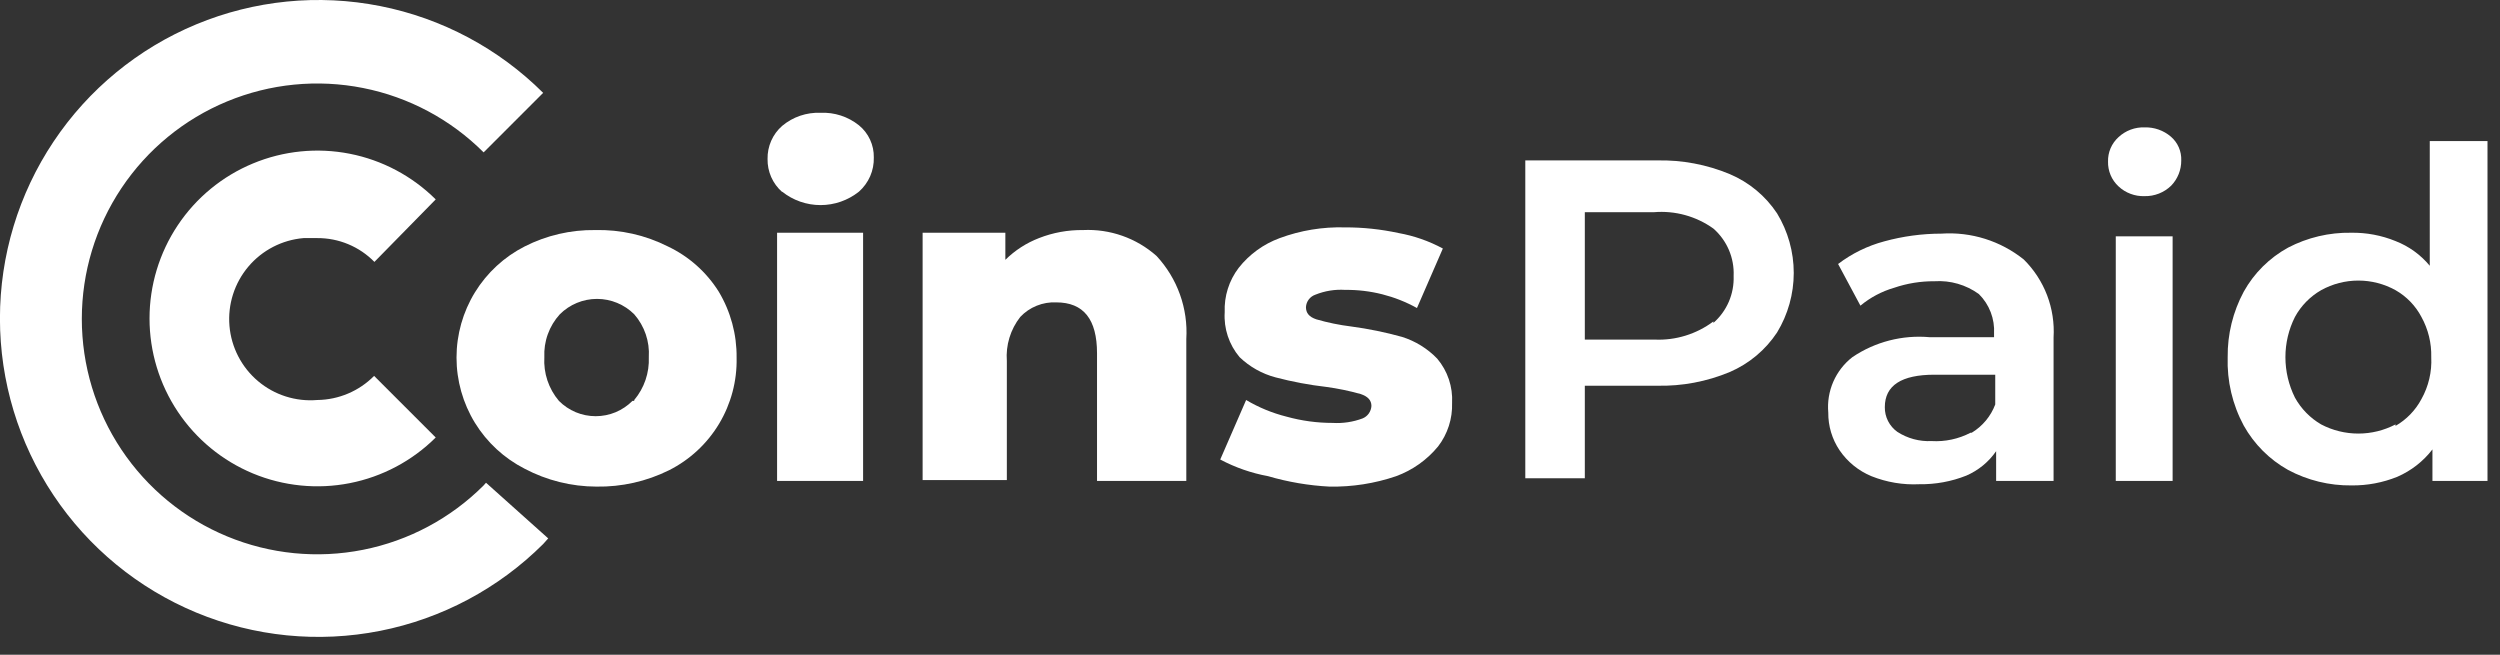 <svg width="84" height="22" viewBox="0 0 84 22" fill="none" xmlns="http://www.w3.org/2000/svg">
<rect x="0" y="0" width="84" height="22" fill="#333333" stroke="none"/>
<g clip-path="url(#clip0)">
<path d="M58.12 5.85C58.768 6.124 59.321 6.583 59.71 7.17C60.076 7.773 60.27 8.465 60.27 9.17C60.27 9.876 60.076 10.567 59.71 11.17C59.321 11.759 58.768 12.221 58.12 12.5C57.348 12.822 56.517 12.979 55.68 12.96H53.25V16.07H51.25V5.39H55.68C56.517 5.372 57.348 5.528 58.12 5.85ZM57.57 10.85C57.794 10.654 57.971 10.41 58.089 10.137C58.206 9.864 58.261 9.568 58.25 9.27C58.263 8.971 58.208 8.673 58.091 8.398C57.973 8.123 57.795 7.877 57.57 7.68C56.99 7.265 56.281 7.07 55.57 7.13H53.25V11.41H55.59C56.301 11.443 57.001 11.227 57.57 10.8V10.85Z" fill="white"/>
<path d="M68 8.72C68.343 9.06 68.61 9.47 68.783 9.922C68.955 10.374 69.029 10.857 69 11.34V16.16H67.07V15.16C66.82 15.521 66.474 15.805 66.07 15.98C65.568 16.18 65.031 16.278 64.49 16.27C63.94 16.297 63.391 16.204 62.88 16C62.446 15.82 62.074 15.518 61.81 15.13C61.557 14.755 61.425 14.312 61.43 13.86C61.399 13.507 61.457 13.152 61.598 12.827C61.74 12.502 61.96 12.217 62.24 12C63.004 11.484 63.922 11.247 64.84 11.33H67V11.21C67.014 10.965 66.976 10.719 66.888 10.49C66.8 10.261 66.665 10.053 66.49 9.88C66.058 9.568 65.532 9.415 65 9.45C64.537 9.446 64.078 9.521 63.64 9.67C63.226 9.791 62.842 9.995 62.51 10.27L61.76 8.87C62.222 8.518 62.749 8.26 63.31 8.11C63.936 7.938 64.581 7.851 65.23 7.85C66.23 7.783 67.218 8.093 68 8.72ZM66.25 14.54C66.612 14.321 66.891 13.986 67.04 13.59V12.59H65C63.89 12.59 63.33 12.95 63.33 13.68C63.328 13.842 63.364 14.002 63.438 14.147C63.511 14.291 63.618 14.416 63.75 14.51C64.091 14.731 64.494 14.84 64.9 14.82C65.354 14.847 65.807 14.75 66.21 14.54H66.25Z" fill="white"/>
<path d="M71.18 6.26C71.066 6.154 70.976 6.026 70.916 5.883C70.856 5.74 70.826 5.585 70.83 5.43C70.826 5.276 70.855 5.123 70.915 4.982C70.976 4.84 71.066 4.714 71.18 4.61C71.297 4.5 71.436 4.414 71.587 4.357C71.738 4.3 71.899 4.274 72.06 4.28C72.382 4.271 72.695 4.381 72.94 4.59C73.055 4.688 73.146 4.811 73.207 4.95C73.267 5.088 73.296 5.239 73.29 5.39C73.293 5.707 73.171 6.013 72.95 6.24C72.832 6.354 72.693 6.444 72.54 6.504C72.387 6.564 72.224 6.594 72.06 6.59C71.899 6.596 71.738 6.57 71.587 6.513C71.436 6.457 71.297 6.371 71.18 6.26ZM71.09 7.94H73V16.16H71.09V7.94Z" fill="white"/>
<path d="M83.58 4.74V16.16H81.73V15.1C81.421 15.502 81.015 15.818 80.55 16.02C80.061 16.218 79.537 16.316 79.01 16.31C78.267 16.319 77.535 16.14 76.88 15.79C76.255 15.441 75.74 14.925 75.39 14.3C75.01 13.595 74.824 12.801 74.85 12C74.841 11.233 75.027 10.476 75.39 9.8C75.737 9.176 76.254 8.663 76.88 8.32C77.534 7.979 78.263 7.807 79 7.82C79.51 7.812 80.017 7.907 80.49 8.1C80.938 8.274 81.334 8.56 81.64 8.93V4.74H83.58ZM80.49 14.31C80.858 14.097 81.16 13.786 81.36 13.41C81.6 12.981 81.715 12.492 81.69 12C81.702 11.529 81.588 11.063 81.36 10.65C81.162 10.273 80.86 9.961 80.49 9.75C80.107 9.538 79.677 9.427 79.24 9.427C78.803 9.427 78.373 9.538 77.99 9.75C77.619 9.963 77.314 10.275 77.11 10.65C76.899 11.069 76.79 11.531 76.79 12C76.79 12.472 76.9 12.938 77.11 13.36C77.317 13.734 77.621 14.045 77.99 14.26C78.376 14.463 78.805 14.568 79.24 14.568C79.675 14.568 80.104 14.463 80.49 14.26V14.31Z" fill="white"/>
<path d="M26.28 6.45C26.122 6.312 25.997 6.141 25.912 5.949C25.828 5.757 25.786 5.55 25.79 5.34C25.786 5.13 25.828 4.923 25.912 4.731C25.997 4.539 26.122 4.368 26.28 4.23C26.64 3.928 27.1 3.771 27.57 3.79C28.037 3.769 28.495 3.918 28.86 4.21C29.02 4.34 29.148 4.505 29.234 4.692C29.321 4.879 29.364 5.084 29.36 5.29C29.366 5.507 29.324 5.722 29.238 5.921C29.151 6.119 29.022 6.297 28.86 6.44C28.493 6.732 28.039 6.891 27.57 6.891C27.101 6.891 26.646 6.732 26.28 6.44V6.45ZM26.11 7.82H29V16.16H26.11V7.82Z" fill="white"/>
<path d="M38.86 8.6C39.206 8.973 39.474 9.413 39.646 9.893C39.818 10.372 39.891 10.882 39.86 11.39V16.16H36.86V11.87C36.86 10.73 36.41 10.16 35.49 10.16C35.265 10.149 35.04 10.188 34.831 10.273C34.622 10.357 34.434 10.486 34.28 10.65C33.951 11.07 33.79 11.598 33.83 12.13V16.13H31V7.82H33.78V8.73C34.102 8.412 34.487 8.163 34.91 8C35.381 7.815 35.884 7.724 36.39 7.73C37.295 7.686 38.182 7.999 38.86 8.6Z" fill="white"/>
<path d="M42.61 16C42.048 15.897 41.505 15.708 41 15.44L41.87 13.44C42.294 13.692 42.752 13.88 43.23 14C43.735 14.14 44.256 14.211 44.78 14.21C45.12 14.23 45.461 14.179 45.78 14.06C45.865 14.026 45.938 13.968 45.991 13.894C46.044 13.819 46.075 13.731 46.08 13.64C46.08 13.45 45.96 13.32 45.72 13.24C45.339 13.133 44.952 13.053 44.56 13C43.986 12.934 43.418 12.827 42.86 12.68C42.405 12.56 41.989 12.326 41.65 12C41.295 11.58 41.115 11.039 41.15 10.49C41.128 9.954 41.294 9.427 41.62 9C41.978 8.545 42.456 8.199 43 8C43.7 7.741 44.444 7.619 45.19 7.64C45.795 7.638 46.399 7.702 46.99 7.83C47.511 7.923 48.014 8.099 48.48 8.35L47.61 10.35C46.873 9.941 46.043 9.731 45.2 9.74C44.859 9.718 44.517 9.773 44.2 9.9C44.111 9.93 44.032 9.986 43.975 10.061C43.918 10.136 43.885 10.226 43.88 10.32C43.88 10.52 43.99 10.65 44.23 10.73C44.613 10.841 45.004 10.921 45.4 10.97C45.977 11.047 46.549 11.164 47.11 11.32C47.558 11.461 47.964 11.712 48.29 12.05C48.641 12.465 48.819 12.998 48.79 13.54C48.807 14.066 48.641 14.582 48.32 15C47.947 15.453 47.461 15.798 46.91 16C46.189 16.246 45.431 16.364 44.67 16.35C43.972 16.314 43.281 16.196 42.61 16Z" fill="white"/>
<path d="M16.33 16.22L16.25 16.31C15.144 17.416 13.734 18.169 12.2 18.473C10.666 18.778 9.075 18.621 7.63 18.022C6.185 17.424 4.95 16.41 4.081 15.109C3.212 13.808 2.749 12.279 2.749 10.715C2.749 9.151 3.212 7.622 4.081 6.321C4.95 5.02 6.185 4.006 7.63 3.408C9.075 2.809 10.666 2.652 12.2 2.957C13.734 3.261 15.144 4.014 16.25 5.12L18.25 3.12C16.752 1.628 14.845 0.612 12.771 0.203C10.696 -0.207 8.547 0.007 6.594 0.818C4.641 1.629 2.972 3.001 1.798 4.76C0.624 6.518 -0.002 8.585 -0.002 10.7C-0.002 12.815 0.624 14.882 1.798 16.64C2.972 18.399 4.641 19.771 6.594 20.582C8.547 21.393 10.696 21.607 12.771 21.197C14.845 20.788 16.752 19.773 18.25 18.28L18.42 18.09L16.33 16.22Z" fill="white"/>
<path d="M10.66 13.44C9.939 13.501 9.222 13.273 8.669 12.806C8.116 12.339 7.771 11.671 7.71 10.95C7.649 10.229 7.877 9.513 8.344 8.959C8.811 8.406 9.479 8.061 10.2 8H10.66C11.017 7.998 11.371 8.067 11.701 8.205C12.031 8.342 12.33 8.545 12.58 8.8L14.64 6.7C13.85 5.915 12.845 5.381 11.752 5.166C10.659 4.951 9.526 5.065 8.498 5.493C7.469 5.92 6.59 6.643 5.972 7.57C5.354 8.497 5.024 9.586 5.024 10.7C5.024 11.814 5.354 12.903 5.972 13.83C6.59 14.757 7.469 15.48 8.498 15.908C9.526 16.335 10.659 16.449 11.752 16.234C12.845 16.019 13.85 15.486 14.64 14.7L12.57 12.63C12.065 13.141 11.378 13.432 10.66 13.44Z" fill="white"/>
<path d="M17.63 15.75C16.941 15.399 16.362 14.865 15.957 14.206C15.553 13.546 15.339 12.788 15.339 12.015C15.339 11.242 15.553 10.483 15.957 9.824C16.362 9.165 16.941 8.63 17.63 8.28C18.364 7.907 19.177 7.719 20 7.73C20.846 7.71 21.684 7.899 22.44 8.28C23.143 8.613 23.737 9.141 24.15 9.8C24.551 10.47 24.759 11.239 24.75 12.02C24.767 12.8 24.563 13.569 24.162 14.238C23.76 14.907 23.177 15.449 22.48 15.8C21.722 16.176 20.886 16.364 20.04 16.35C19.2 16.348 18.373 16.142 17.63 15.75ZM21.31 13.44C21.648 13.038 21.822 12.524 21.8 12C21.833 11.474 21.657 10.957 21.31 10.56C20.978 10.229 20.529 10.043 20.06 10.043C19.591 10.043 19.142 10.229 18.81 10.56C18.633 10.754 18.496 10.981 18.407 11.228C18.317 11.475 18.278 11.738 18.29 12C18.258 12.535 18.433 13.061 18.78 13.47C18.942 13.633 19.134 13.762 19.346 13.851C19.558 13.939 19.785 13.984 20.015 13.984C20.245 13.984 20.472 13.939 20.684 13.851C20.896 13.762 21.088 13.633 21.25 13.47H21.31V13.44Z" fill="white"/>
</g>
<defs>
<clipPath id="clip0">
<rect width="83.58" height="21.4" fill="white"/>
</clipPath>
</defs>
</svg>
